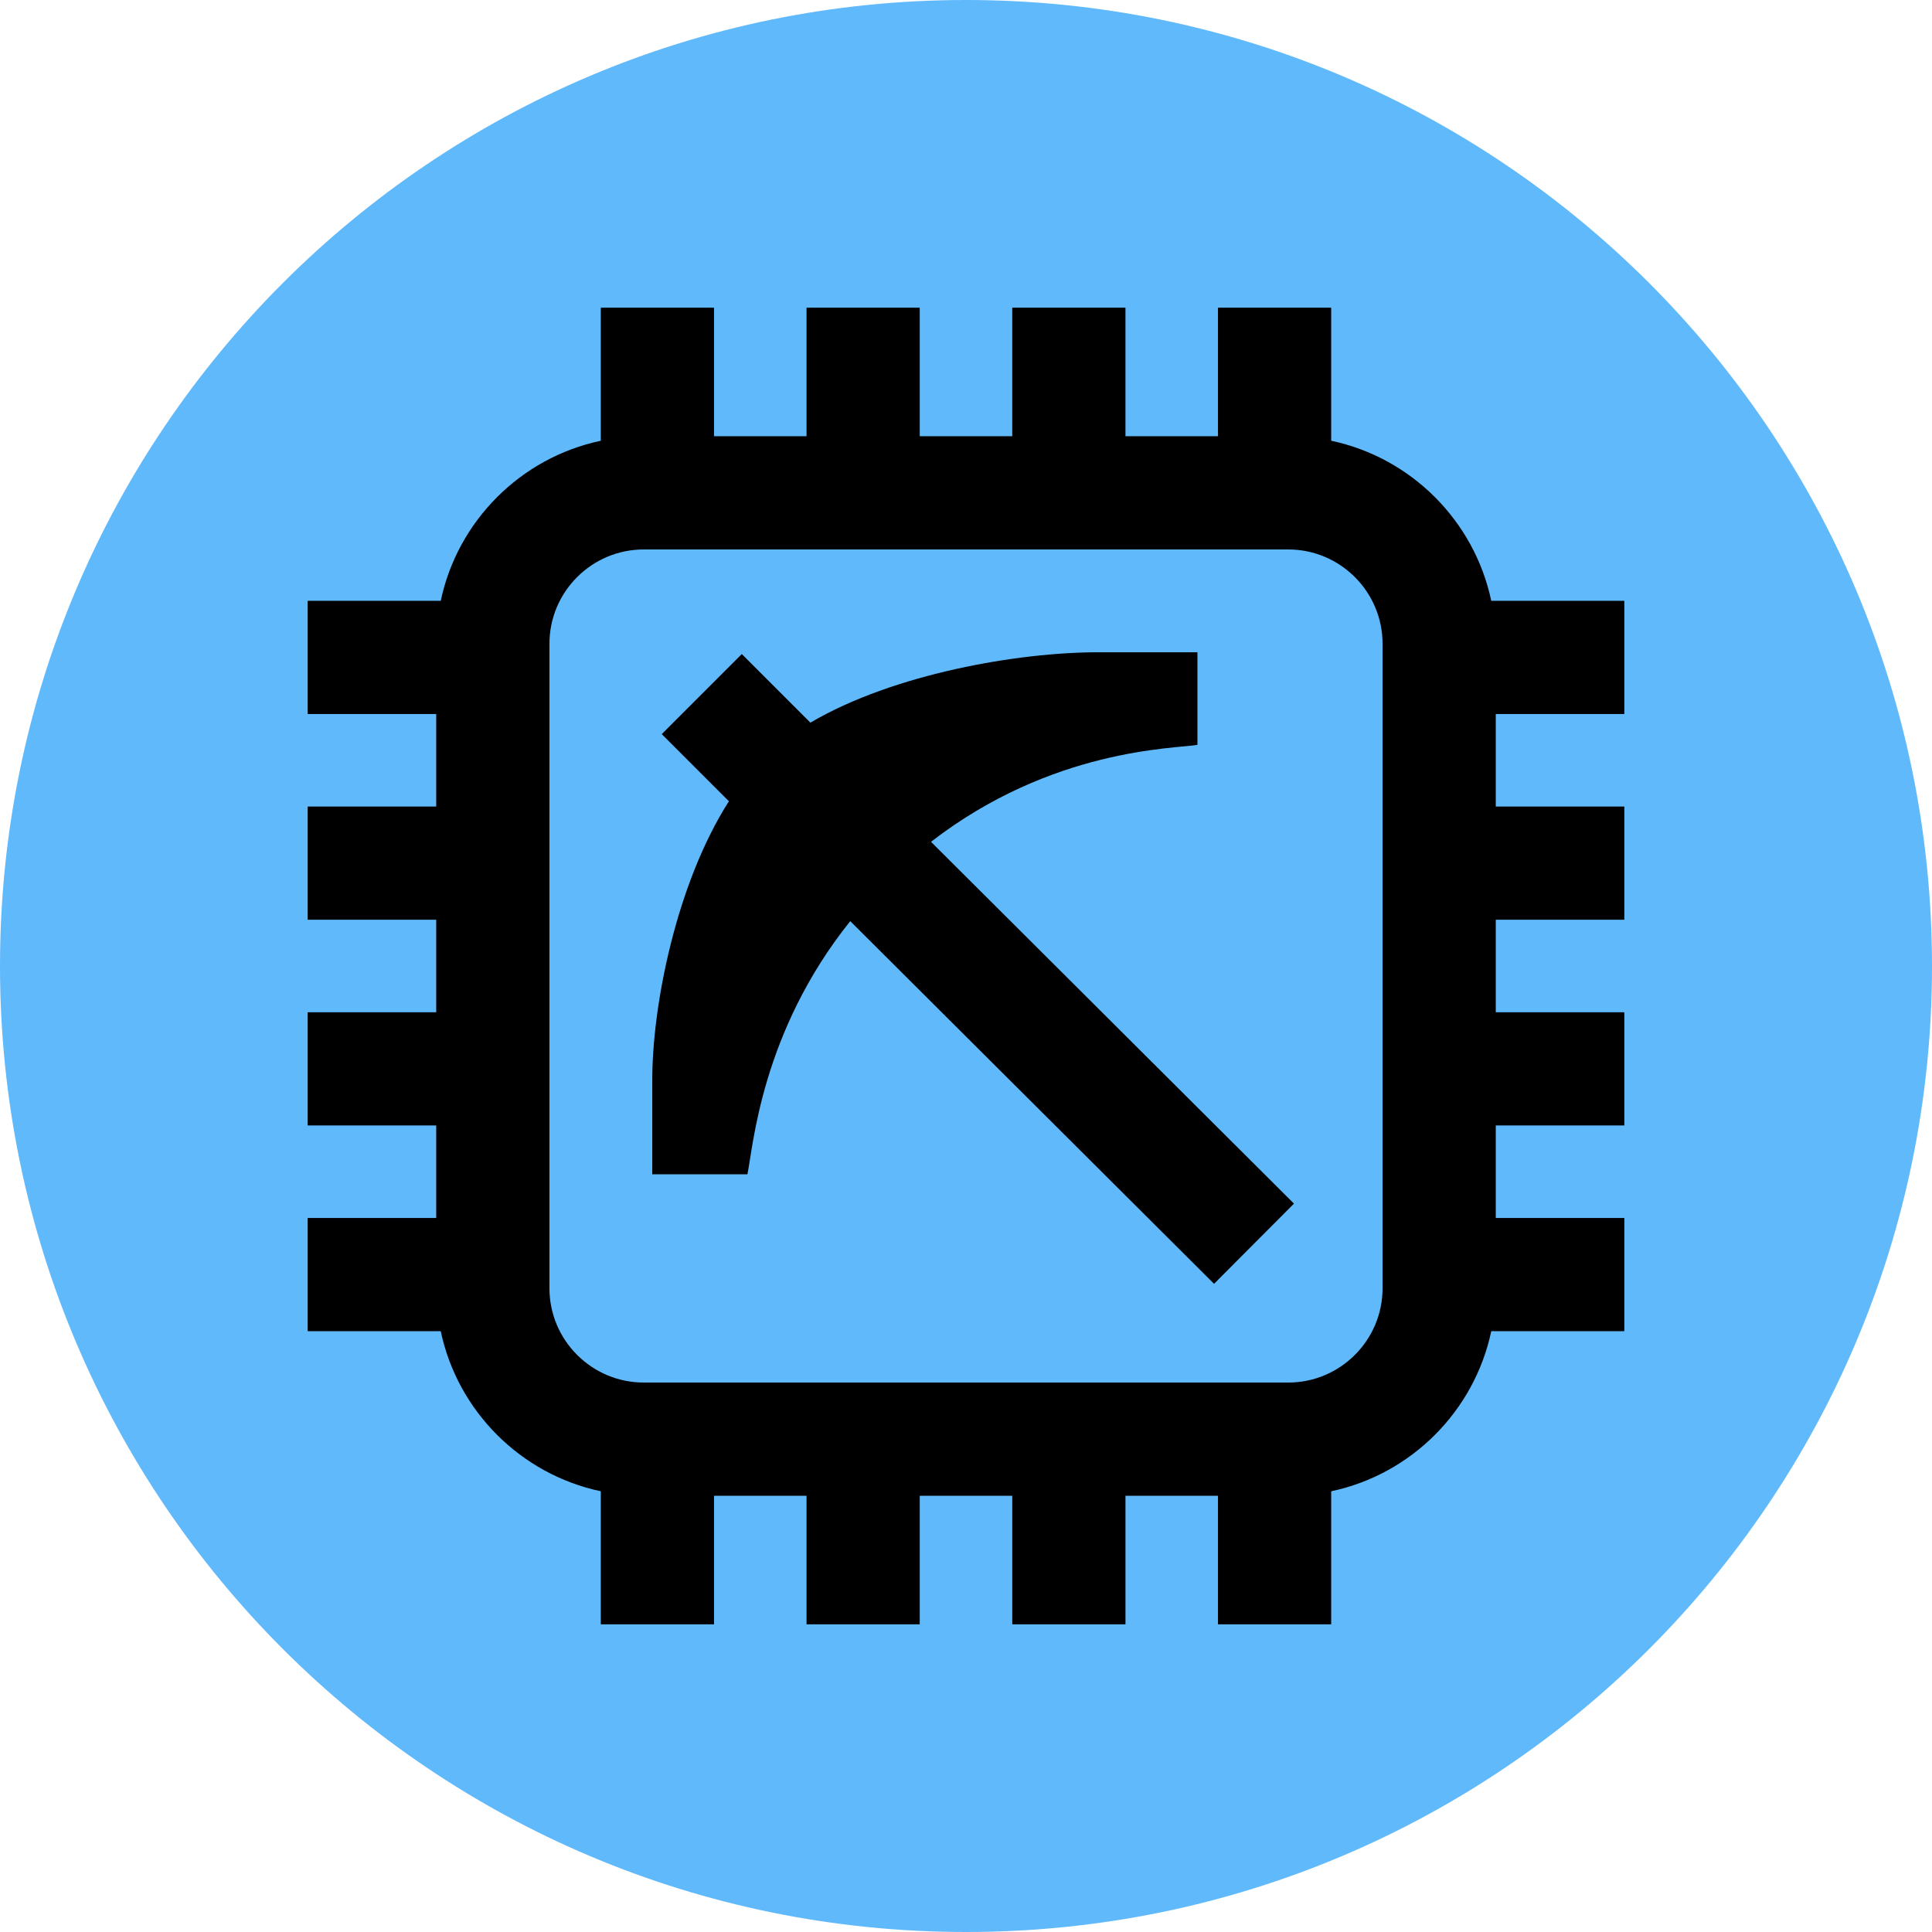 <svg height="312pt" viewBox="0 0 512 512" width="312pt" xmlns="http://www.w3.org/2000/svg" xmlns:xlink="http://www.w3.org/1999/xlink"><linearGradient id="a" gradientUnits="userSpaceOnUse" x1="0" x2="512" y1="256" y2="256"><stop offset="0" stop-color="#60b9fb"/><stop offset="1" stop-color="#60b9fb"/></linearGradient><path d="m512 256c0 141.387-114.613 256-256 256s-256-114.613-256-256 114.613-256 256-256 256 114.613 256 256zm0 0" fill="url(#a)"/><g fill="#black"><path d="m317.332 197.395v-24.535h-25.895c-.172 0-.344 0-.516 0-20.863 0-53.957 5.605-76.16 18.648l-18.176-18.18-21.215 21.215 17.797 17.797c-13.922 21.789-20.41 54.297-20.309 74.328v24.531h25.215c1.535-7.285 3.613-37.582 27.25-67.086l96.414 96.109 21.18-21.246-96.191-95.887c32.113-24.82 64.539-24.645 70.605-25.695zm0 0"/><path d="m430.461 189.223v-30h-35.262c-4.48-21.207-21.215-37.941-42.422-42.422v-35.262h-30v34.066h-24.52v-34.066h-30v34.066h-24.516v-34.066h-30v34.066h-24.52v-34.066h-30v35.262c-21.207 4.48-37.941 21.215-42.422 42.422h-35.262v30h34.066v24.52h-34.066v30h34.066v24.52h-34.066v30h34.066v24.516h-34.066v30h35.262c4.48 21.207 21.215 37.941 42.422 42.422v35.258h30v-34.066h24.52v34.066h30v-34.066h24.52v34.066h30v-34.066h24.516v34.066h30v-35.258c21.207-4.48 37.941-21.215 42.422-42.422h35.262v-30h-34.066v-24.516h34.066v-30h-34.066v-24.52h34.066v-30h-34.066v-24.52zm-64.066 152.168c0 13.785-11.215 25-25 25h-170.789c-13.785 0-25-11.215-25-25v-170.781c0-13.785 11.215-25 25-25h170.785c13.785 0 25 11.215 25 25v170.781zm0 0"/></g></svg>
